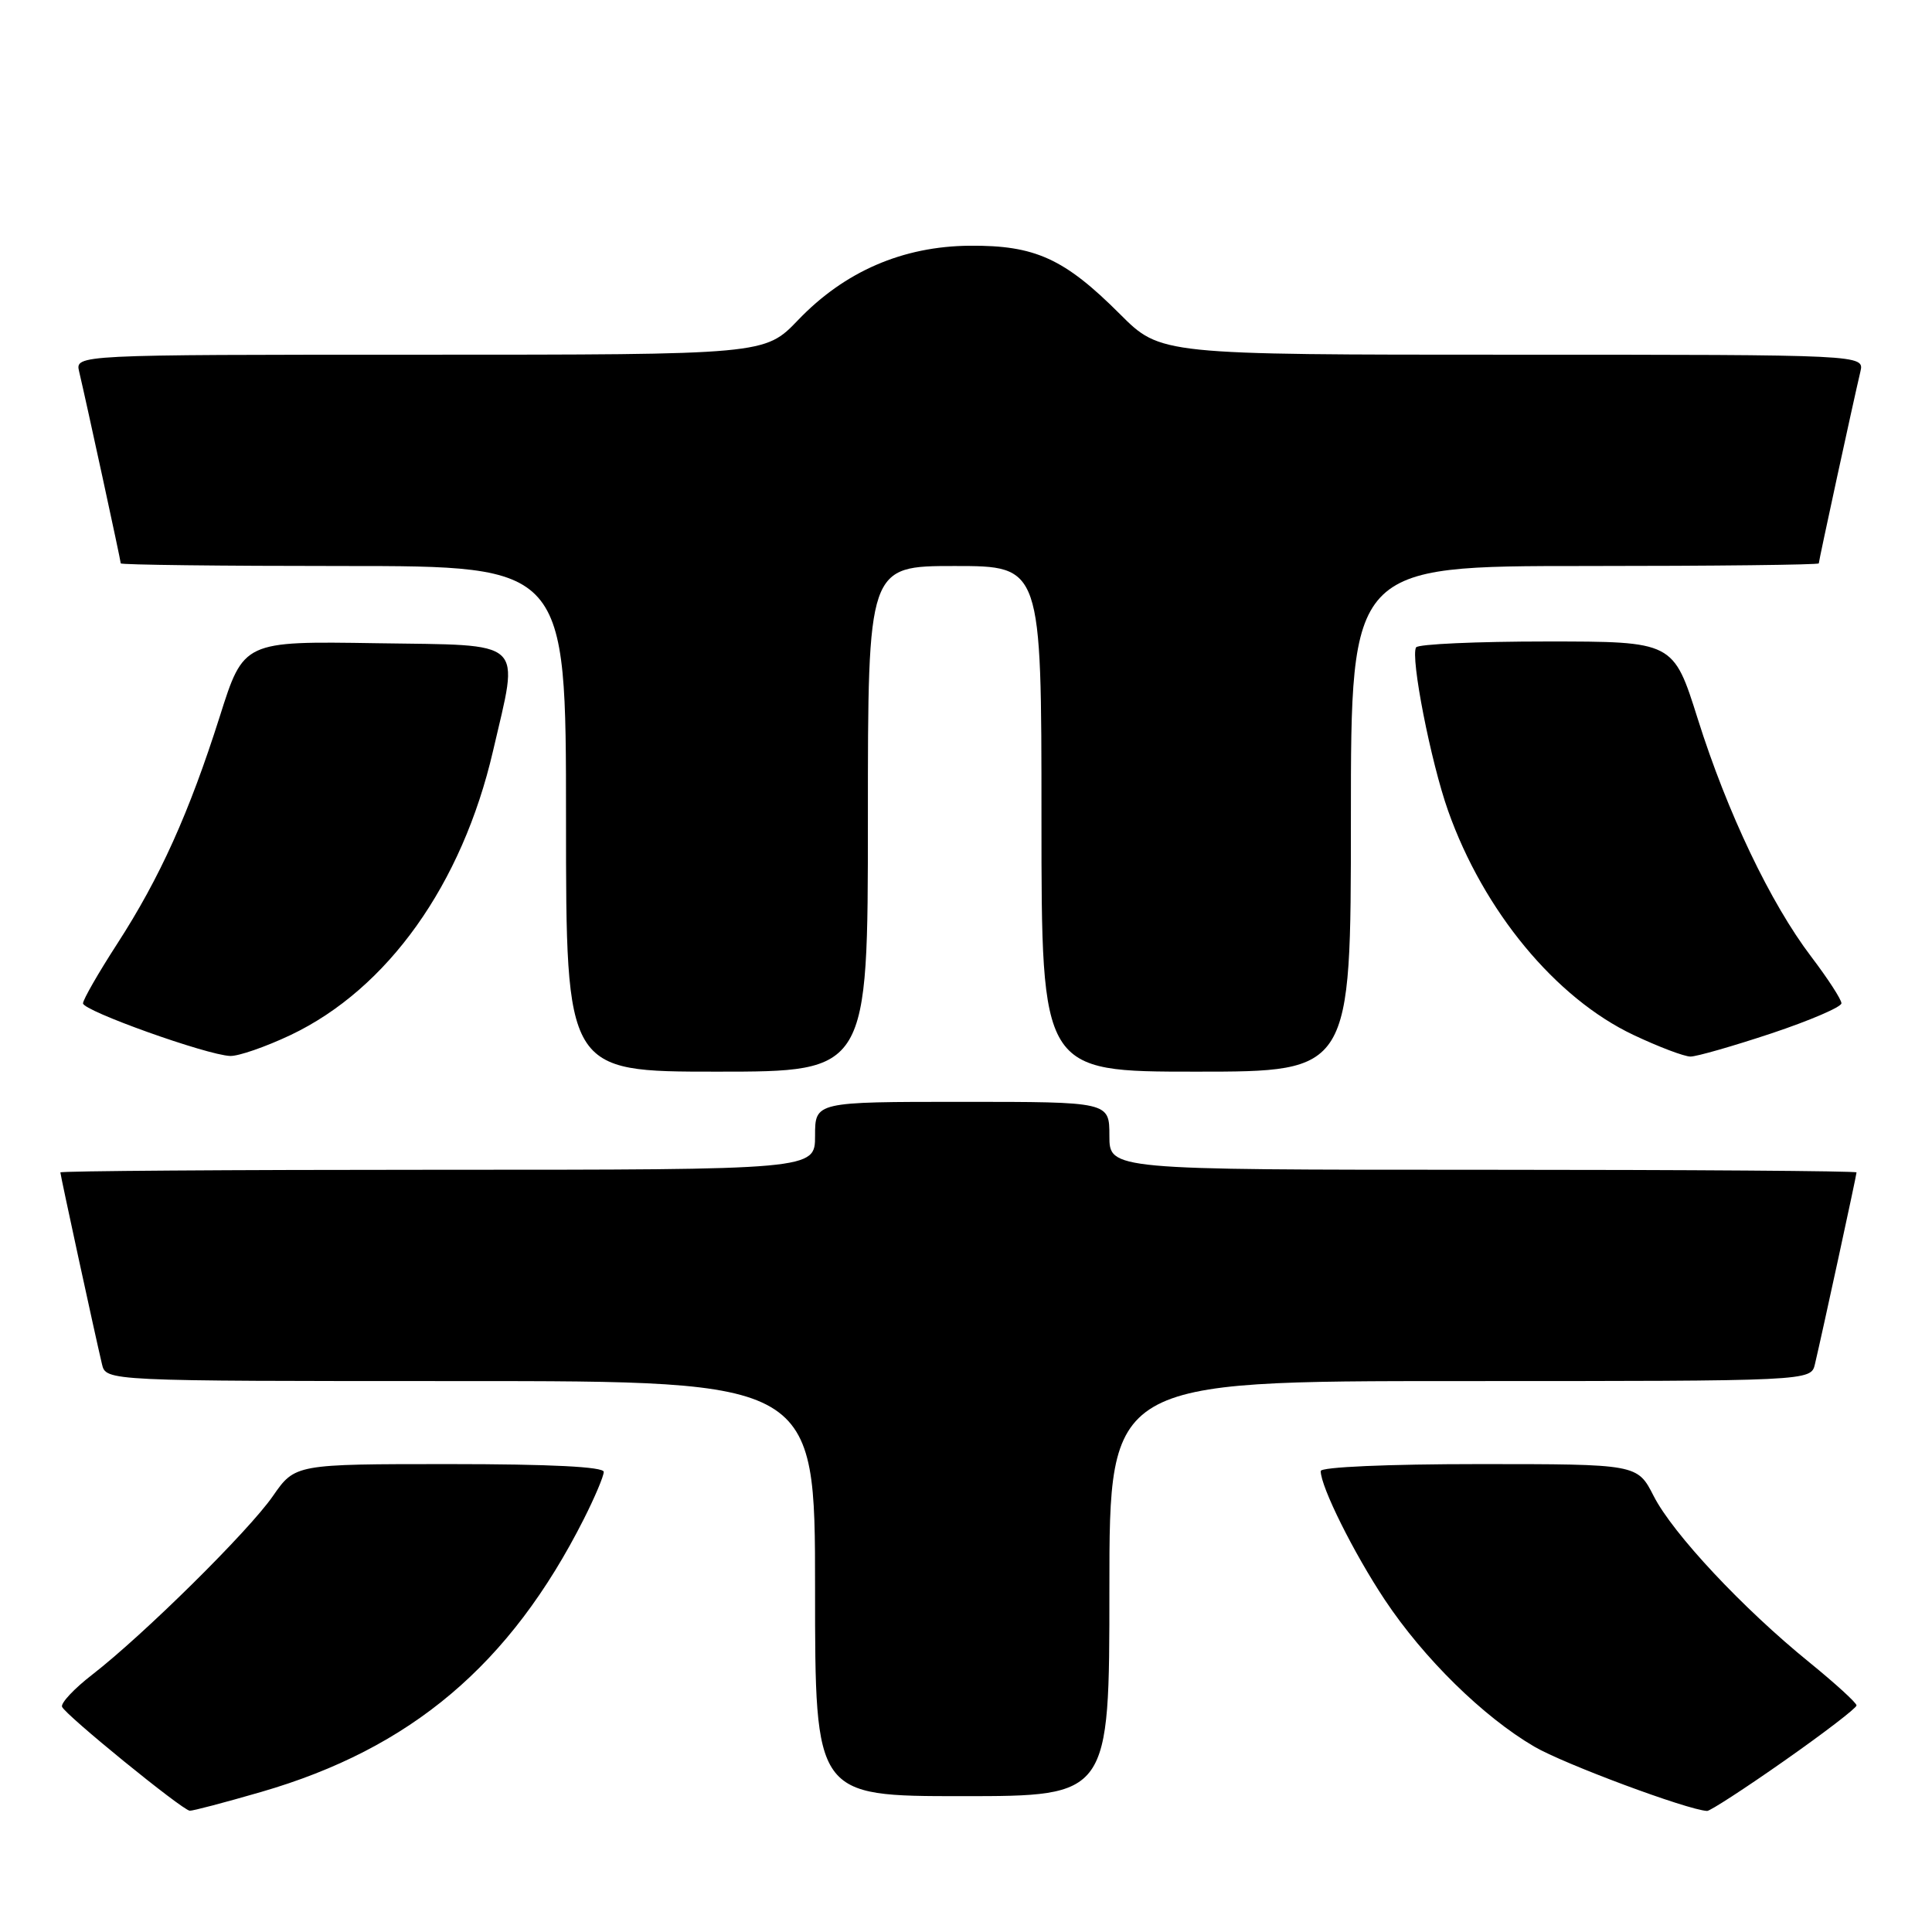 <?xml version="1.0" encoding="UTF-8" standalone="no"?>
<!DOCTYPE svg PUBLIC "-//W3C//DTD SVG 1.1//EN" "http://www.w3.org/Graphics/SVG/1.1/DTD/svg11.dtd" >
<svg xmlns="http://www.w3.org/2000/svg" xmlns:xlink="http://www.w3.org/1999/xlink" version="1.1" viewBox="0 0 256 256">
 <g >
 <path fill="currentColor"
d=" M 34.61 237.44 C 54.48 231.68 67.60 220.58 77.36 201.28 C 78.81 198.41 80.00 195.60 80.00 195.03 C 80.00 194.36 72.95 194.00 59.55 194.00 C 39.10 194.00 39.10 194.00 36.15 198.25 C 32.94 202.88 19.07 216.59 12.21 221.91 C 9.84 223.74 8.05 225.65 8.22 226.15 C 8.55 227.15 24.11 239.82 25.14 239.93 C 25.49 239.97 29.75 238.85 34.61 237.44 Z  M 236.45 233.30 C 241.70 229.62 246.00 226.32 246.00 225.98 C 246.00 225.63 243.19 223.07 239.75 220.27 C 230.93 213.12 221.65 203.20 219.12 198.23 C 216.96 194.00 216.96 194.00 195.98 194.00 C 183.92 194.00 175.00 194.39 175.00 194.92 C 175.00 197.00 179.37 205.78 183.49 211.98 C 188.64 219.73 196.52 227.47 203.29 231.43 C 207.21 233.73 223.57 239.82 226.20 239.96 C 226.58 239.98 231.20 236.99 236.45 233.30 Z  M 147.00 210.50 C 147.00 183.00 147.00 183.00 193.48 183.00 C 239.96 183.00 239.96 183.00 240.49 180.75 C 241.45 176.69 246.00 155.71 246.00 155.35 C 246.00 155.16 223.73 155.00 196.50 155.00 C 147.00 155.00 147.00 155.00 147.00 150.50 C 147.00 146.00 147.00 146.00 127.50 146.00 C 108.00 146.00 108.00 146.00 108.00 150.50 C 108.00 155.00 108.00 155.00 58.00 155.00 C 30.50 155.00 8.00 155.16 8.00 155.35 C 8.00 155.71 12.55 176.69 13.51 180.75 C 14.04 183.00 14.04 183.00 61.02 183.00 C 108.00 183.00 108.00 183.00 108.00 210.50 C 108.00 238.00 108.00 238.00 127.50 238.00 C 147.00 238.00 147.00 238.00 147.00 210.50 Z  M 115.00 108.50 C 115.00 75.00 115.00 75.00 126.50 75.00 C 138.00 75.00 138.00 75.00 138.00 108.50 C 138.00 142.00 138.00 142.00 158.50 142.00 C 179.00 142.00 179.00 142.00 179.00 108.50 C 179.00 75.00 179.00 75.00 210.00 75.00 C 227.05 75.00 241.00 74.84 241.00 74.65 C 241.00 74.29 245.55 53.31 246.51 49.25 C 247.04 47.00 247.04 47.00 200.41 47.00 C 153.78 47.00 153.78 47.00 148.40 41.62 C 141.04 34.26 137.15 32.49 128.50 32.56 C 119.62 32.63 111.91 35.97 105.74 42.42 C 101.34 47.00 101.34 47.00 55.65 47.00 C 9.96 47.00 9.96 47.00 10.49 49.25 C 11.45 53.31 16.00 74.29 16.00 74.65 C 16.00 74.84 29.27 75.00 45.50 75.00 C 75.00 75.00 75.00 75.00 75.00 108.50 C 75.00 142.00 75.00 142.00 95.00 142.00 C 115.00 142.00 115.00 142.00 115.00 108.50 Z  M 38.50 137.15 C 51.37 131.03 61.23 117.19 65.33 99.50 C 68.80 84.50 69.92 85.54 49.89 85.23 C 32.28 84.95 32.28 84.95 29.12 94.94 C 25.06 107.72 21.19 116.31 15.53 125.06 C 13.04 128.91 11.00 132.46 11.00 132.95 C 11.00 133.94 27.39 139.80 30.50 139.92 C 31.60 139.96 35.20 138.71 38.50 137.15 Z  M 234.75 136.92 C 239.84 135.22 244.00 133.43 244.00 132.94 C 244.00 132.44 242.20 129.67 240.00 126.77 C 234.60 119.67 228.87 107.66 224.96 95.25 C 221.73 85.00 221.73 85.00 204.93 85.00 C 195.68 85.00 187.90 85.35 187.64 85.78 C 186.86 87.04 189.59 100.98 191.88 107.43 C 196.58 120.71 206.12 132.25 216.43 137.13 C 219.77 138.71 223.17 140.00 224.00 140.00 C 224.82 140.00 229.66 138.61 234.75 136.92 Z "/>
</g>
</svg>